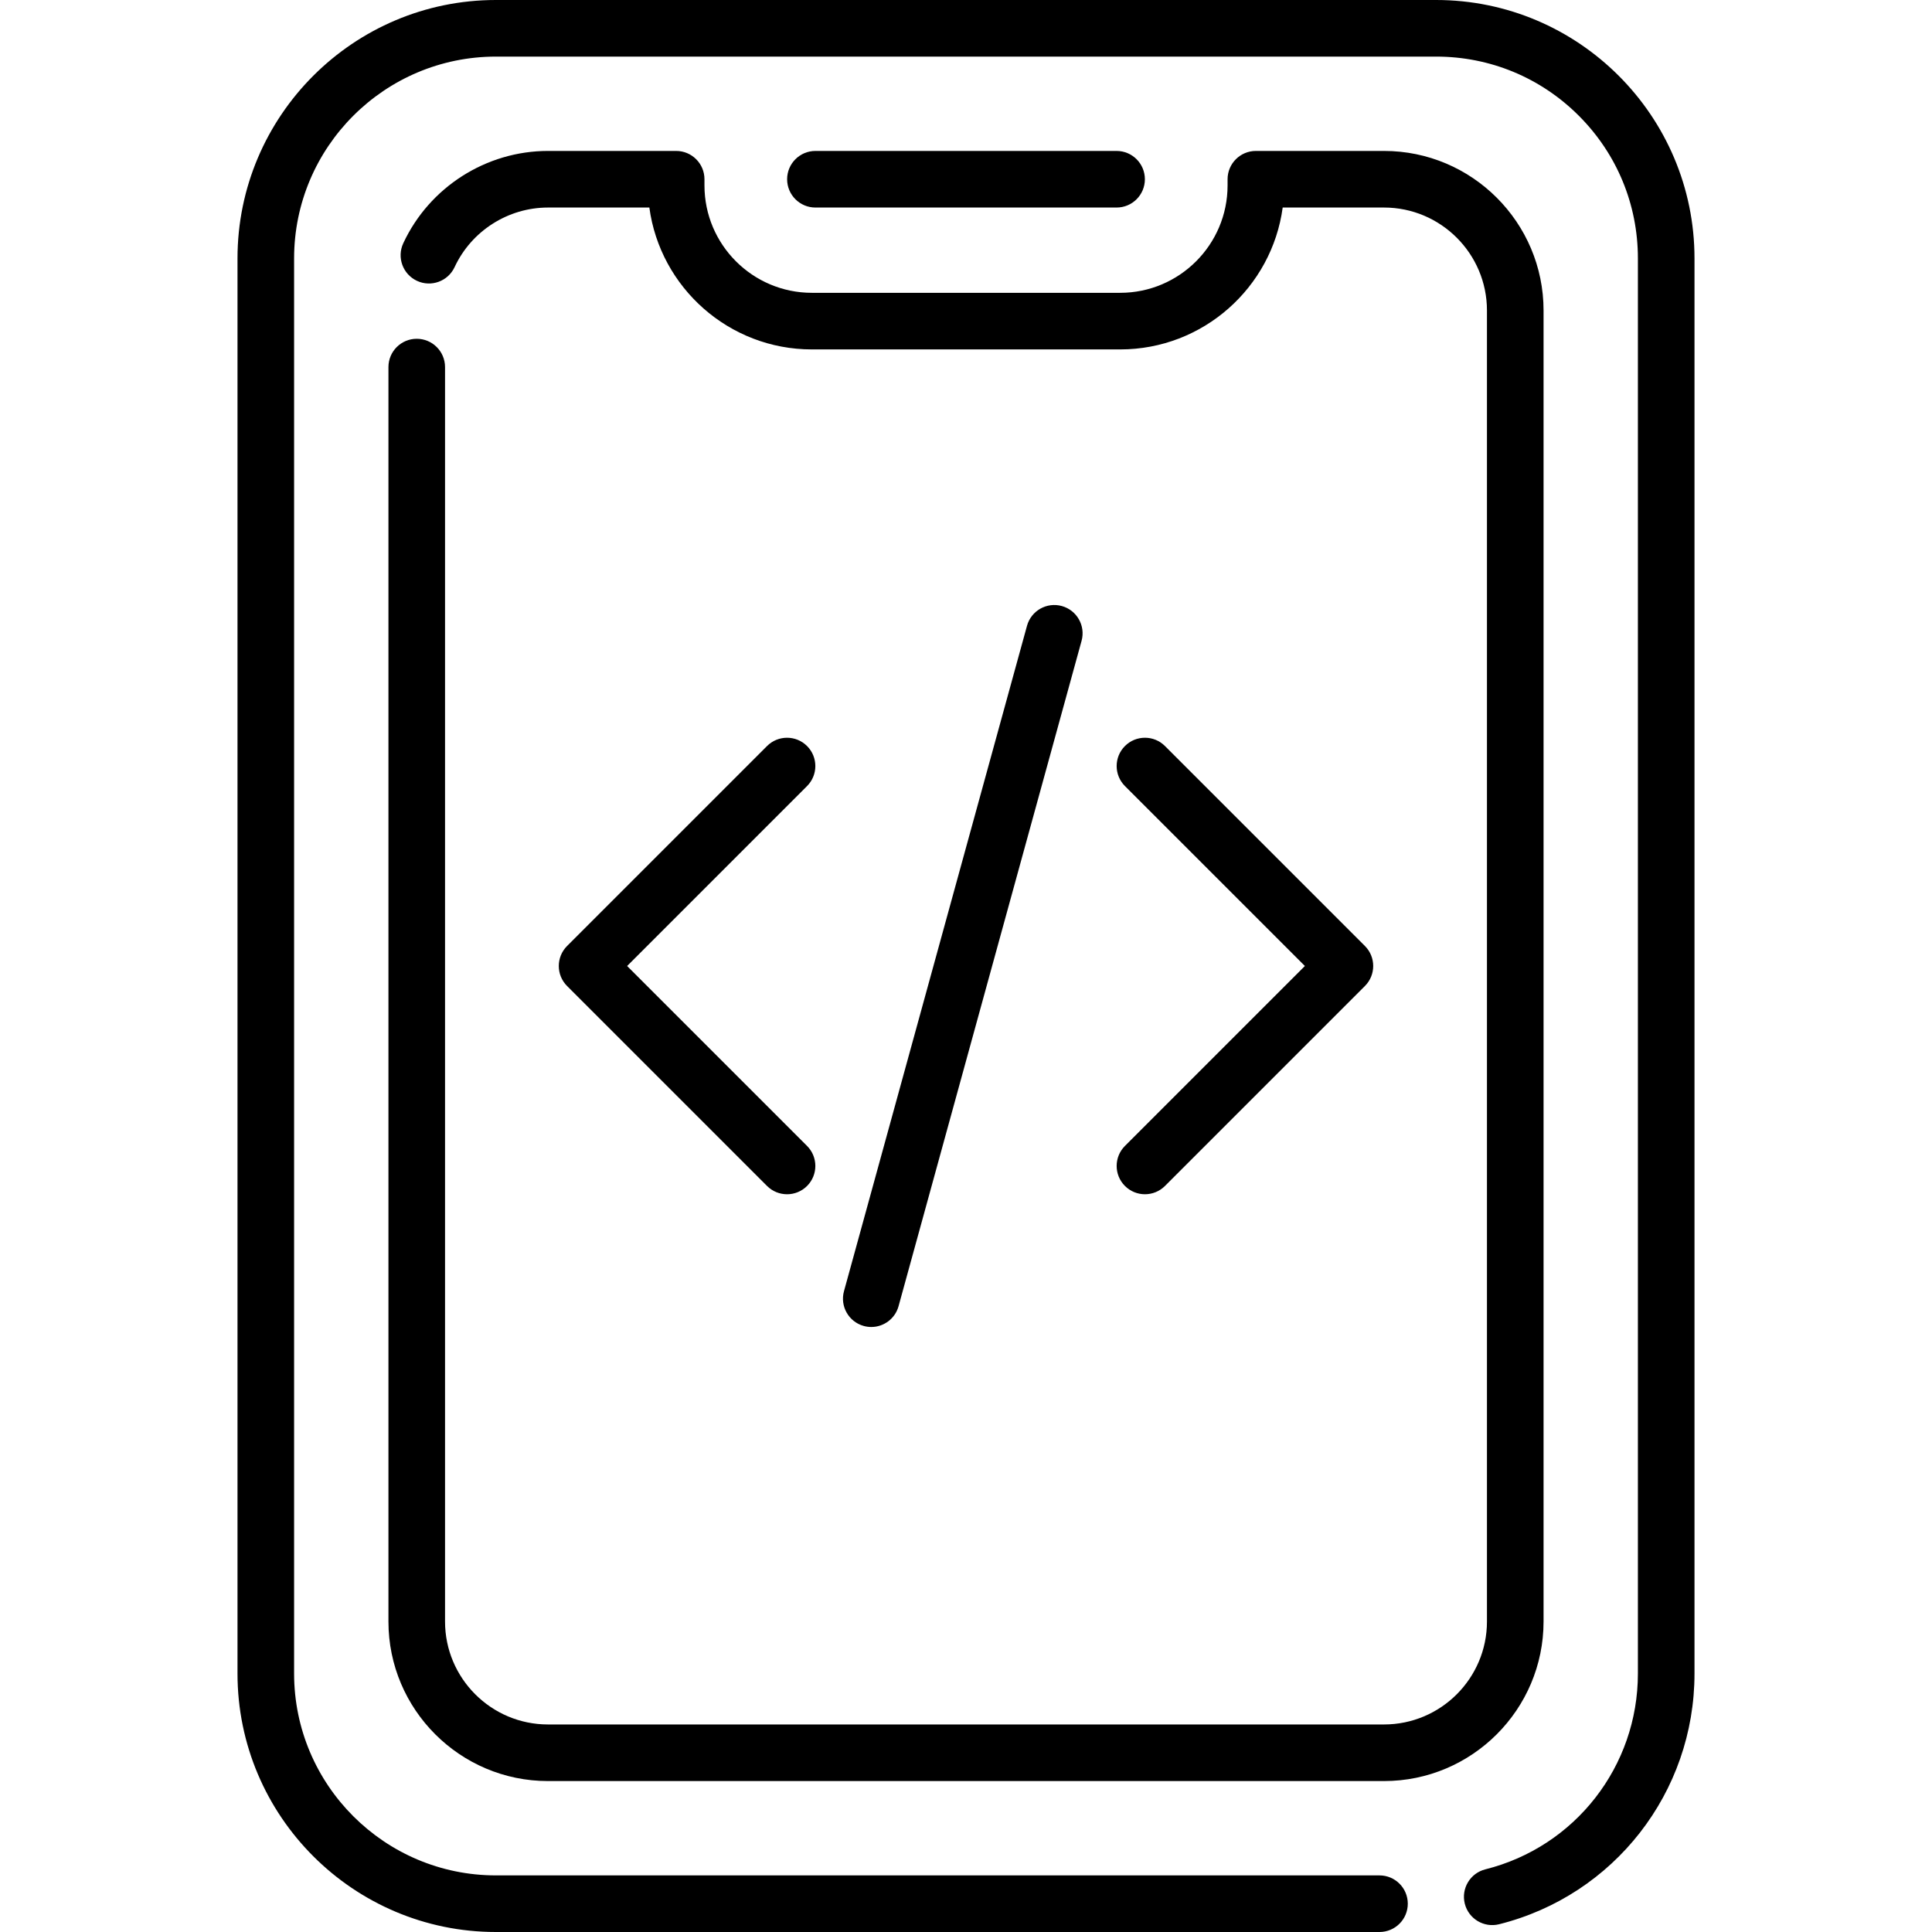 <svg id="Capa_1" enable-background="new 0 0 512 512" height="512" viewBox="0 0 512 512" width="512" xmlns="http://www.w3.org/2000/svg"><g><g><path d="m295.906 55h-79.81c-4.142 0-7.5-3.358-7.5-7.5s3.358-7.5 7.5-7.5h79.81c4.143 0 7.5 3.358 7.5 7.5s-3.358 7.5-7.5 7.5z"/><path d="m365.58 512h-234.16c-37.76 0-68.48-30.72-68.48-68.48v-375.04c0-37.76 30.72-68.48 68.48-68.48h249.16c37.76 0 68.479 30.72 68.479 68.48v375.04c0 31.468-21.291 58.783-51.776 66.425-4.013 1.006-8.091-1.433-9.099-5.451-1.007-4.018 1.434-8.092 5.452-9.099 23.8-5.966 40.423-27.298 40.423-51.875v-375.04c0-14.286-5.562-27.716-15.663-37.817s-23.53-15.663-37.816-15.663h-249.16c-29.489 0-53.48 23.991-53.48 53.48v375.04c0 29.489 23.991 53.48 53.48 53.48h234.16c4.143 0 7.5 3.358 7.5 7.5s-3.357 7.5-7.5 7.5z"/><path d="m366.781 472h-221.561c-23.313 0-42.28-18.967-42.28-42.28v-332.44c0-4.142 3.358-7.5 7.5-7.5s7.5 3.358 7.5 7.5v332.44c0 15.042 12.238 27.28 27.28 27.28h221.56c15.042 0 27.279-12.238 27.279-27.28v-347.44c0-15.042-12.237-27.28-27.279-27.28h-26.854c-2.869 21.204-21.089 37.6-43.066 37.6h-81.71c-21.978 0-40.197-16.396-43.066-37.6h-26.864c-10.573 0-20.288 6.199-24.75 15.793-1.746 3.756-6.207 5.385-9.963 3.637-3.756-1.747-5.384-6.208-3.637-9.963 6.913-14.863 21.967-24.467 38.35-24.467h33.97c4.142 0 7.5 3.358 7.5 7.5v1.64c0 15.693 12.767 28.46 28.46 28.46h81.71c15.692 0 28.46-12.767 28.46-28.46v-1.64c0-4.142 3.357-7.5 7.5-7.5h33.96c23.312 0 42.279 18.967 42.279 42.28v347.44c.001 23.313-18.966 42.28-42.278 42.28z"/></g><g><path d="m208.574 316.489c-1.919 0-3.839-.732-5.303-2.197l-52.989-52.989c-2.929-2.929-2.929-7.678 0-10.606l52.989-52.989c2.929-2.929 7.678-2.929 10.606 0 2.929 2.929 2.929 7.678 0 10.606l-47.685 47.686 47.686 47.686c2.929 2.929 2.929 7.678 0 10.606-1.465 1.465-3.384 2.197-5.304 2.197z"/><path d="m303.426 316.489c-1.919 0-3.839-.732-5.304-2.197-2.929-2.929-2.929-7.678 0-10.606l47.687-47.686-47.687-47.686c-2.929-2.929-2.929-7.678 0-10.606 2.93-2.929 7.678-2.929 10.607 0l52.989 52.989c2.929 2.929 2.929 7.678 0 10.606l-52.989 52.989c-1.464 1.465-3.384 2.197-5.303 2.197z"/><path d="m230.9 351.667c-.659 0-1.328-.087-1.994-.271-3.994-1.099-6.341-5.227-5.242-9.221l48.501-176.33c1.099-3.993 5.226-6.34 9.221-5.242 3.993 1.099 6.341 5.227 5.242 9.221l-48.501 176.33c-.916 3.328-3.935 5.513-7.227 5.513z"/></g></g></svg>